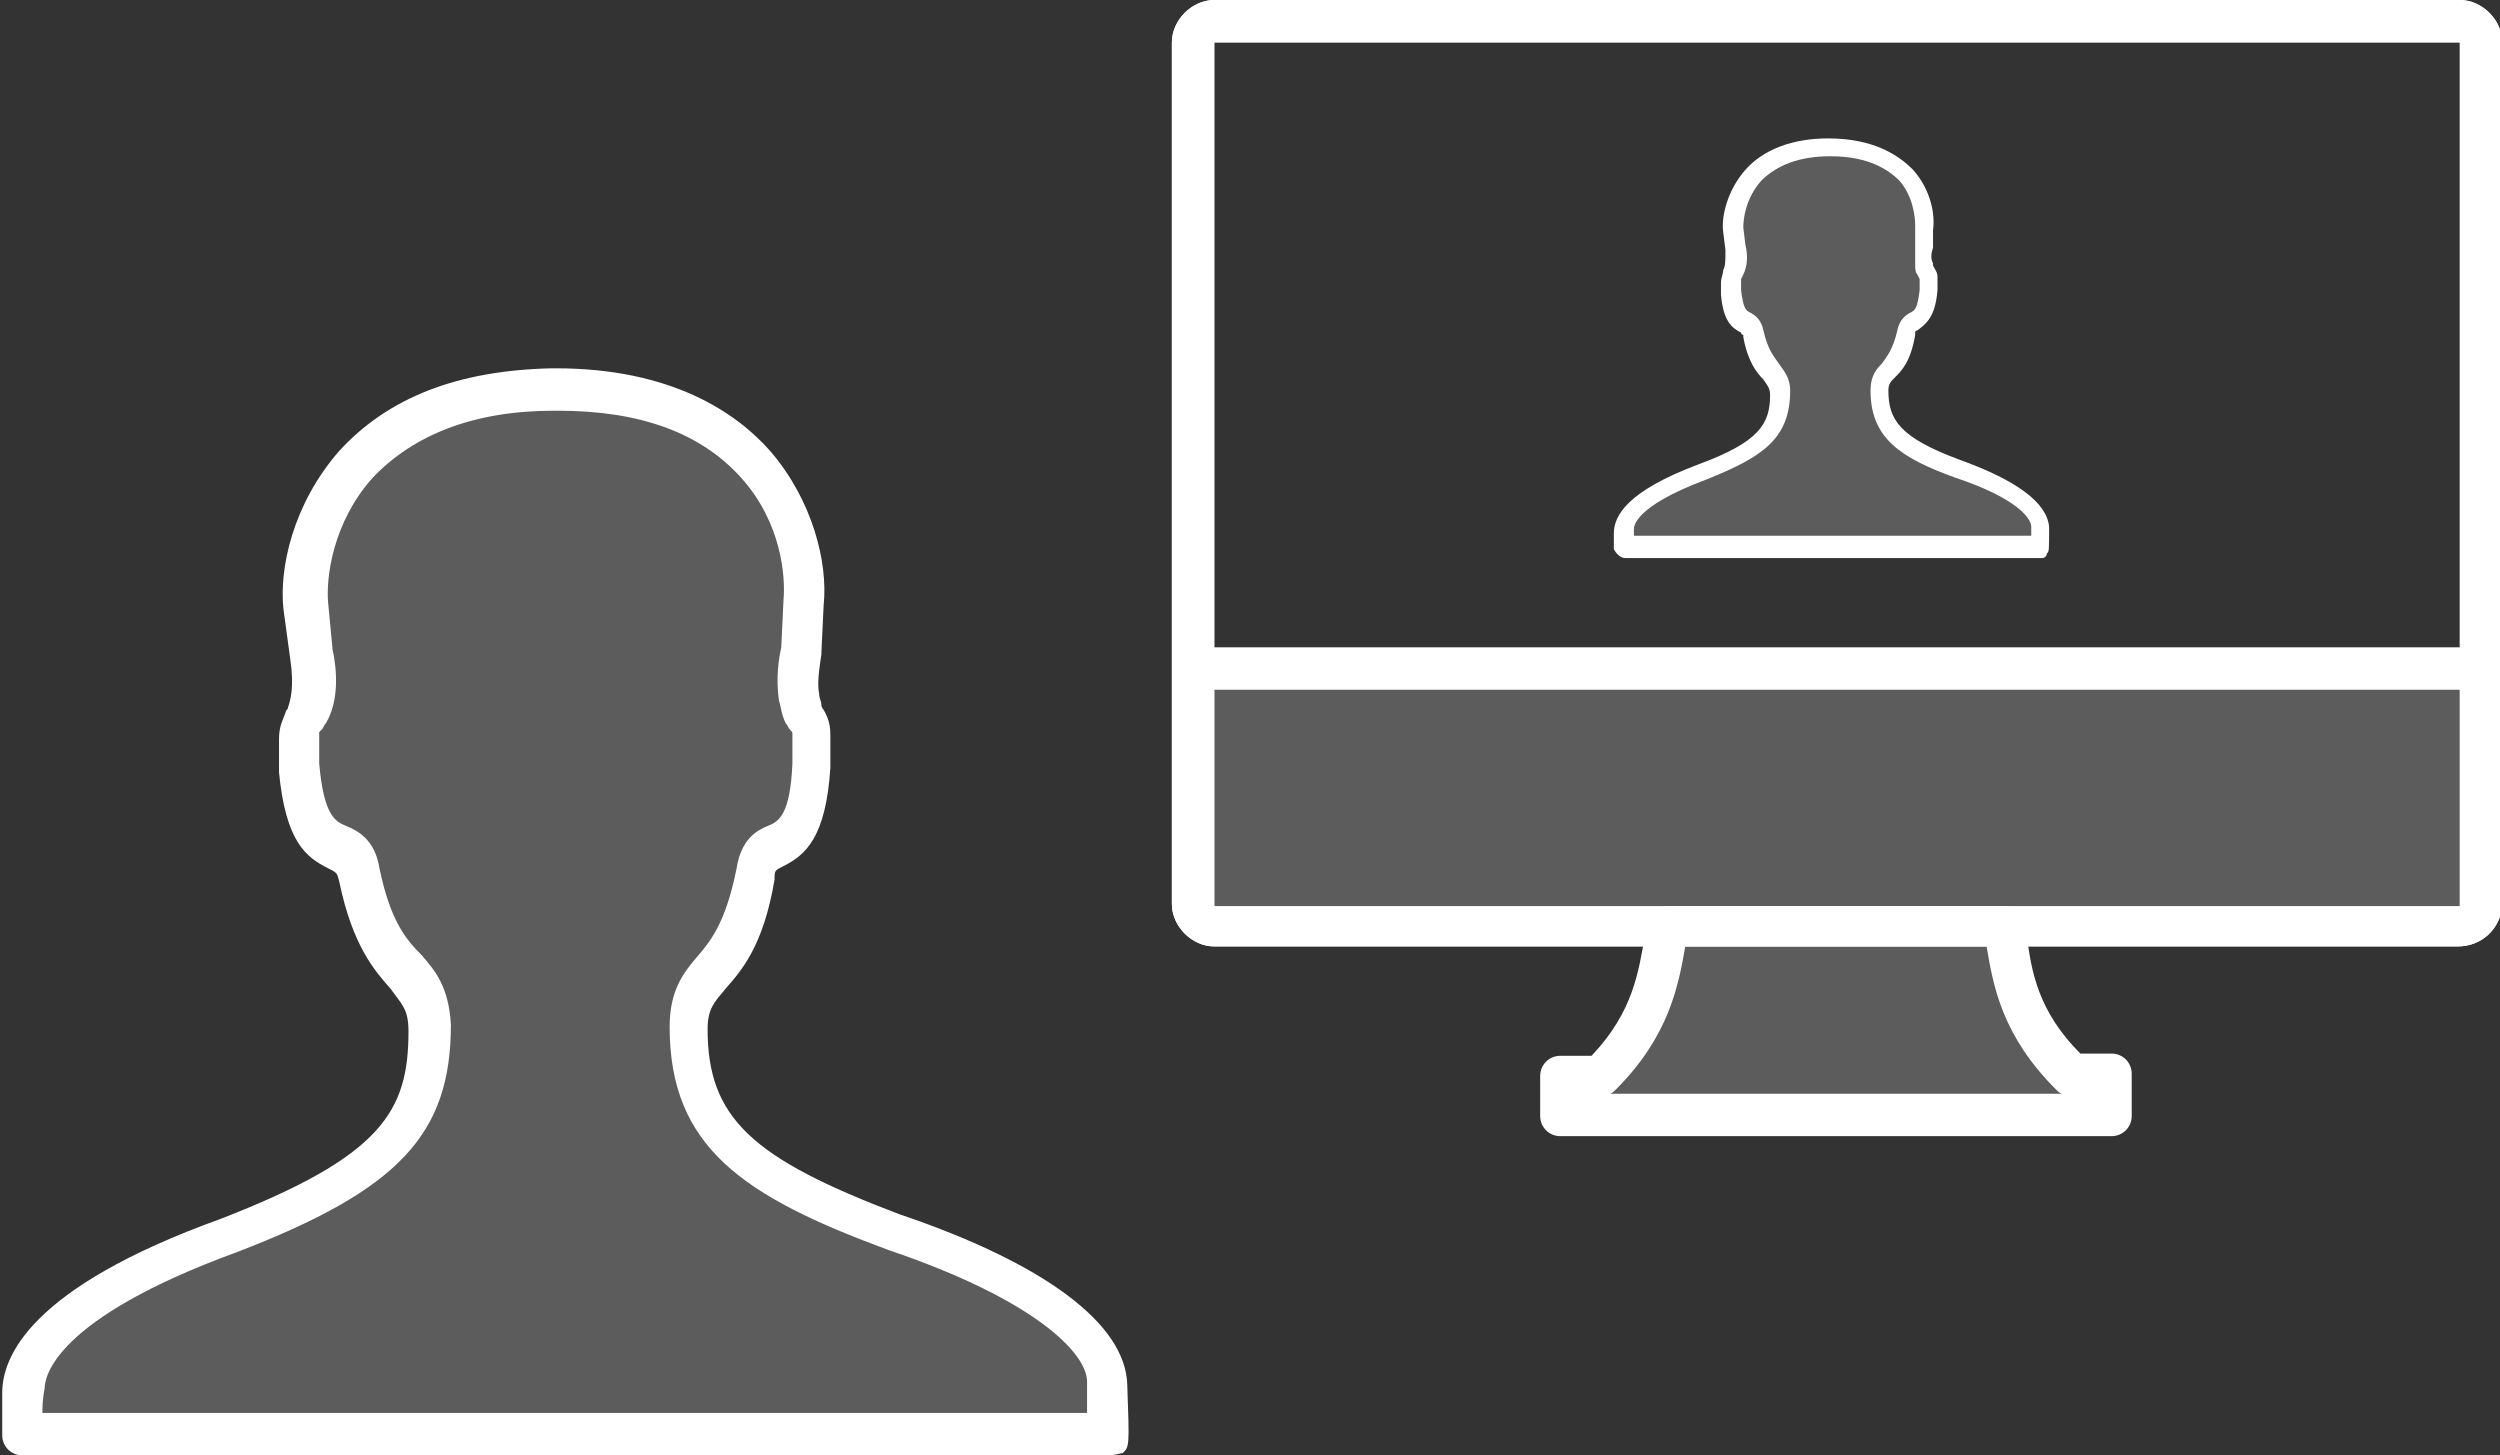 <?xml version="1.0" encoding="utf-8"?>
<!-- Generator: Adobe Illustrator 18.0.0, SVG Export Plug-In . SVG Version: 6.00 Build 0)  -->
<!DOCTYPE svg PUBLIC "-//W3C//DTD SVG 1.1//EN" "http://www.w3.org/Graphics/SVG/1.1/DTD/svg11.dtd">
<svg version="1.1" id="Layer_1" xmlns="http://www.w3.org/2000/svg" xmlns:xlink="http://www.w3.org/1999/xlink" x="0px" y="0px"
	 viewBox="0 0 112 65.2" enable-background="new 0 0 112 65.2" xml:space="preserve">
<rect x="0" y="0" width="112" height="65.2" fill="#333333" stroke="none"/>
<g>
	<g>
		<g>
			<g>
				<g opacity="0.2">
					<g>
						<path fill="#FFFFFF" d="M1,64.2c0,0,0-0.1,0-1.9c0-1.8,2.2-4.4,9.2-7c7-2.7,9.1-4.8,9-9.3c0-2.8-2-1.9-3.1-6.8
							c-0.4-2.1-2.3-0.1-2.6-4.8c0-0.4,0-0.9,0-1.4c0-0.5,0.1-0.6,0.4-1c0.4-0.8,0.3-2,0.2-2.8c0,0,0,0-0.2-2.1
							c-0.2-2.7,1.5-9.6,11.1-9.7c9.7-0.1,11.5,6.8,11.2,9.5C35.9,29,35.9,29,35.9,29c-0.1,0.7-0.2,1.4-0.1,2.1
							c0,0.3,0.1,0.5,0.2,0.7c0.2,0.4,0.3,0.5,0.4,0.9c0,0.5,0,0.9,0,1.4c-0.3,4.7-2.2,2.7-2.5,4.9c-0.9,5-3,4.1-3,6.9
							c0,4.5,2.3,6.6,9.2,9.1c7,2.4,9.5,5,9.6,6.8c0.1,2.9,0,2.4,0,2.4H1z"/>
					</g>
				</g>
				<g>
					<path fill="#FFFFFF" d="M49.7,65.2c-0.1,0-0.2,0-0.3,0H1c-0.5,0-0.9-0.4-0.9-0.9c0,0,0-0.2,0-1.9c0-1.6,1.2-4.7,9.8-7.8
						c7.2-2.8,8.4-4.8,8.4-8.4c0-1-0.3-1.2-0.8-1.9c-0.7-0.8-1.7-1.9-2.3-4.8c-0.1-0.4-0.1-0.4-0.5-0.6c-1-0.5-1.9-1.2-2.2-4.3
						c0-0.4,0-0.9,0-1.3l0-0.2c0-0.6,0.2-0.9,0.3-1.2c0-0.1,0.1-0.1,0.1-0.2c0.1-0.3,0.3-0.9,0.1-2.2l-0.3-2.2
						c-0.2-1.8,0.4-4.7,2.5-7.1c2.2-2.4,5.3-3.6,9.5-3.7l0.2,0c5.2,0,8.1,2,9.6,3.7c1.9,2.2,2.6,5,2.4,6.9l-0.1,2.1c0,0,0,0.1,0,0.1
						c-0.1,0.7-0.2,1.3-0.1,1.8c0,0.2,0.1,0.3,0.1,0.5c0,0.1,0.1,0.2,0.1,0.2c0.1,0.2,0.3,0.5,0.3,1.1c0,0.5,0,1,0,1.5
						c-0.2,3.1-1.1,3.9-2.1,4.4c-0.4,0.2-0.4,0.2-0.4,0.6c-0.5,3-1.5,4.1-2.2,4.9c-0.5,0.6-0.8,0.9-0.8,1.8c0,4,2,5.8,8.6,8.3
						c6.5,2.2,10.1,4.9,10.2,7.6c0.1,2.8,0.1,2.8-0.2,3.1C50.2,65.1,49.9,65.2,49.7,65.2z M1.9,63.3h46.8c0-0.3,0-0.8,0-1.4
						c0-1.3-2.4-3.7-8.9-5.9c-6.5-2.4-9.8-4.6-9.8-10c0-1.6,0.6-2.4,1.2-3.1c0.6-0.7,1.3-1.5,1.8-4c0.2-1.3,0.9-1.7,1.4-1.9
						c0.5-0.2,1-0.5,1.1-2.8c0-0.4,0-0.9,0-1.3c0-0.1,0-0.1-0.1-0.2c-0.1-0.1-0.1-0.2-0.2-0.3c-0.2-0.4-0.2-0.7-0.3-1
						c-0.1-0.7-0.1-1.5,0.1-2.4l0.1-2.1c0.1-1.1-0.1-3.5-1.9-5.5c-1.8-2-4.5-3-8.2-3l-0.2,0c-3.6,0-6.3,1.1-8.1,3
						c-1.8,2-2.1,4.5-2,5.6l0.2,2.1c0.2,0.9,0.3,2.3-0.3,3.3c-0.1,0.1-0.1,0.2-0.2,0.3c0,0-0.1,0.1-0.1,0.1l0,0c0,0,0,0,0,0.1l0,0.2
						c0,0.4,0,0.7,0,1.1c0.2,2.3,0.7,2.6,1.2,2.8c0.5,0.2,1.3,0.6,1.5,1.9c0.5,2.4,1.2,3.2,1.9,3.9c0.6,0.7,1.2,1.4,1.3,3.1
						c0,4.9-2.3,7.4-9.6,10.2c-8.2,3-8.6,5.6-8.6,6.1C1.9,62.7,1.9,63.1,1.9,63.3z"/>
				</g>
			</g>
		</g>
	</g>
	<g>
		<g>
			<g>
				<g opacity="0.2">
					<g>
						<path fill="#FFFFFF" d="M72.8,24.5c0,0,0,0,0-0.7c0-0.7,0.9-1.7,3.5-2.7c2.7-1,3.5-1.8,3.5-3.6c0-1.1-0.8-0.7-1.2-2.6
							c-0.1-0.8-0.9,0-1-1.8c0-0.2,0-0.4,0-0.5c0-0.2,0.1-0.2,0.1-0.4c0.2-0.3,0.1-0.8,0.1-1.1c0,0,0,0-0.1-0.8
							c-0.1-1,0.6-3.7,4.2-3.7c3.7,0,4.4,2.6,4.3,3.6c0,0.8,0,0.8,0,0.8c-0.1,0.3-0.1,0.5,0,0.8c0,0.1,0,0.2,0.1,0.3
							c0.1,0.2,0.1,0.2,0.1,0.4c0,0.2,0,0.4,0,0.5c-0.1,1.8-0.9,1-1,1.9c-0.3,1.9-1.2,1.6-1.1,2.6c0,1.7,0.9,2.5,3.5,3.5
							c2.7,0.9,3.7,1.9,3.7,2.6c0,1.1,0,0.9,0,0.9H72.8z"/>
					</g>
				</g>
				<g>
					<path fill="#FFFFFF" d="M91.5,25c0,0-0.1,0-0.1,0H72.8c-0.2,0-0.4-0.2-0.5-0.4l0-0.7c0-0.8,0.6-1.9,3.8-3.1
						c2.7-1,3.2-1.8,3.2-3.1c0-0.3-0.1-0.4-0.3-0.7c-0.3-0.3-0.7-0.8-0.9-1.9c0-0.1,0-0.1,0-0.1c0,0-0.1,0-0.1-0.1
						c-0.4-0.2-0.8-0.5-0.9-1.7c0-0.2,0-0.3,0-0.5c0-0.3,0.1-0.4,0.1-0.6c0.1-0.2,0.1-0.4,0.1-0.9l-0.1-0.8c-0.1-0.7,0.2-1.9,1-2.8
						c0.8-0.9,2.1-1.4,3.7-1.4h0c2.1,0,3.2,0.8,3.8,1.4c0.8,0.9,1,2,0.9,2.7l0,0.8c-0.1,0.3-0.1,0.5,0,0.7c0,0,0,0.1,0,0.1
						c0.1,0.2,0.2,0.3,0.2,0.5c0,0.2,0,0.4,0,0.6c-0.1,1.2-0.5,1.5-0.9,1.8c0,0-0.1,0-0.1,0.1l0,0c0,0,0,0,0,0.1
						c-0.2,1.2-0.6,1.6-0.9,1.9c-0.2,0.2-0.3,0.3-0.3,0.6c0,1.3,0.5,2.1,3.2,3.1c2.5,0.9,3.9,1.9,4,3c0,1.1,0,1.1-0.1,1.2
						C91.7,24.9,91.6,25,91.5,25z M73.2,24H91c0-0.1,0-0.2,0-0.4c0-0.4-0.7-1.3-3.4-2.2c-2.5-0.9-3.8-1.8-3.8-3.9
						c0-0.7,0.3-1,0.5-1.2c0.2-0.3,0.5-0.6,0.7-1.5c0.1-0.5,0.4-0.7,0.6-0.8c0.2-0.1,0.3-0.2,0.4-1c0-0.2,0-0.3,0-0.5l-0.1-0.2
						c-0.1-0.1-0.1-0.3-0.1-0.4c0-0.3,0-0.6,0-1l0-0.8c0-0.4-0.1-1.3-0.7-2C84.4,7.4,83.4,7,82,7c-1.4,0-2.4,0.4-3.1,1.1
						c-0.7,0.8-0.8,1.7-0.8,2.1l0.1,0.8c0.1,0.4,0.1,0.9-0.1,1.3L78,12.5c0,0,0,0.1,0,0.1c0,0.1,0,0.3,0,0.4c0.1,0.8,0.2,0.9,0.4,1
						c0.2,0.1,0.5,0.3,0.6,0.8c0.2,0.9,0.5,1.2,0.7,1.5c0.2,0.3,0.5,0.6,0.5,1.2c0,2.2-1.3,3-3.8,4c-3.2,1.2-3.2,2.1-3.2,2.2
						L73.2,24z"/>
				</g>
			</g>
		</g>
	</g>
	<g>
		<g>
			<g>
				<path fill="#FFFFFF" d="M110.1,42.4H54.4c-1,0-1.9-0.9-1.9-1.9V1.9c0-1,0.9-1.9,1.9-1.9h55.8c1,0,1.9,0.9,1.9,1.9v38.7
					C112,41.6,111.2,42.4,110.1,42.4z M54.4,1.9l0,38.7l55.8,0c0,0,0,0,0,0V1.9L54.4,1.9z"/>
			</g>
			<g>
				<g opacity="0.2">
					<path fill="#FFFFFF" d="M92.8,48.2h1.8V50H69.9v-1.8h1.8c2.6-2.5,2.7-4.9,3-6.7l15.1,0C90.1,43.3,90.3,45.6,92.8,48.2z"/>
				</g>
				<g>
					<path fill="#FFFFFF" d="M94.6,50.9H69.9c-0.5,0-0.9-0.4-0.9-0.9v-1.8c0-0.5,0.4-0.9,0.9-0.9h1.4c1.9-2,2.1-3.8,2.4-5.4l0.1-0.5
						c0.1-0.5,0.5-0.8,0.9-0.8c0,0,0,0,0,0l15.1,0c0.5,0,0.9,0.3,0.9,0.8l0.1,0.5c0.2,1.6,0.5,3.4,2.4,5.3h1.4
						c0.5,0,0.9,0.4,0.9,0.9V50C95.5,50.5,95.1,50.9,94.6,50.9z M72.1,49h20.3c-0.1,0-0.2-0.1-0.3-0.2c-2.4-2.4-2.8-4.6-3.1-6.4
						l-13.5,0c-0.3,1.7-0.7,4-3.1,6.4C72.3,48.9,72.2,49,72.1,49z"/>
				</g>
			</g>
			<g>
				<path fill="#FFFFFF" d="M110.1,42.4H54.4c-1,0-1.9-0.9-1.9-1.9V1.9c0-1,0.9-1.9,1.9-1.9h55.8c1,0,1.9,0.9,1.9,1.9v38.7
					C112,41.6,111.2,42.4,110.1,42.4z M54.4,1.9l0,38.7l55.8,0c0,0,0,0,0,0V1.9L54.4,1.9z"/>
			</g>
			<g>
				<rect x="53.4" y="29" fill="#FFFFFF" width="58.2" height="1.9"/>
			</g>
			<g opacity="0.2">
				<g>
					<path fill="#FFFFFF" d="M111.1,29.9l-57.7,0v10.6c0,0.5,0.4,1,1,1h55.8c0.5,0,1-0.4,1-1L111.1,29.9z"/>
				</g>
			</g>
			<g>
				<path fill="none" stroke="#FFFFFF" stroke-width="1.885" stroke-linejoin="round" stroke-miterlimit="10" d="M92.8,48.2"/>
			</g>
			<g>
				<path fill="none" stroke="#FFFFFF" stroke-width="1.885" stroke-linejoin="round" stroke-miterlimit="10" d="M89.8,41.5"/>
			</g>
		</g>
	</g>
</g>
</svg>
